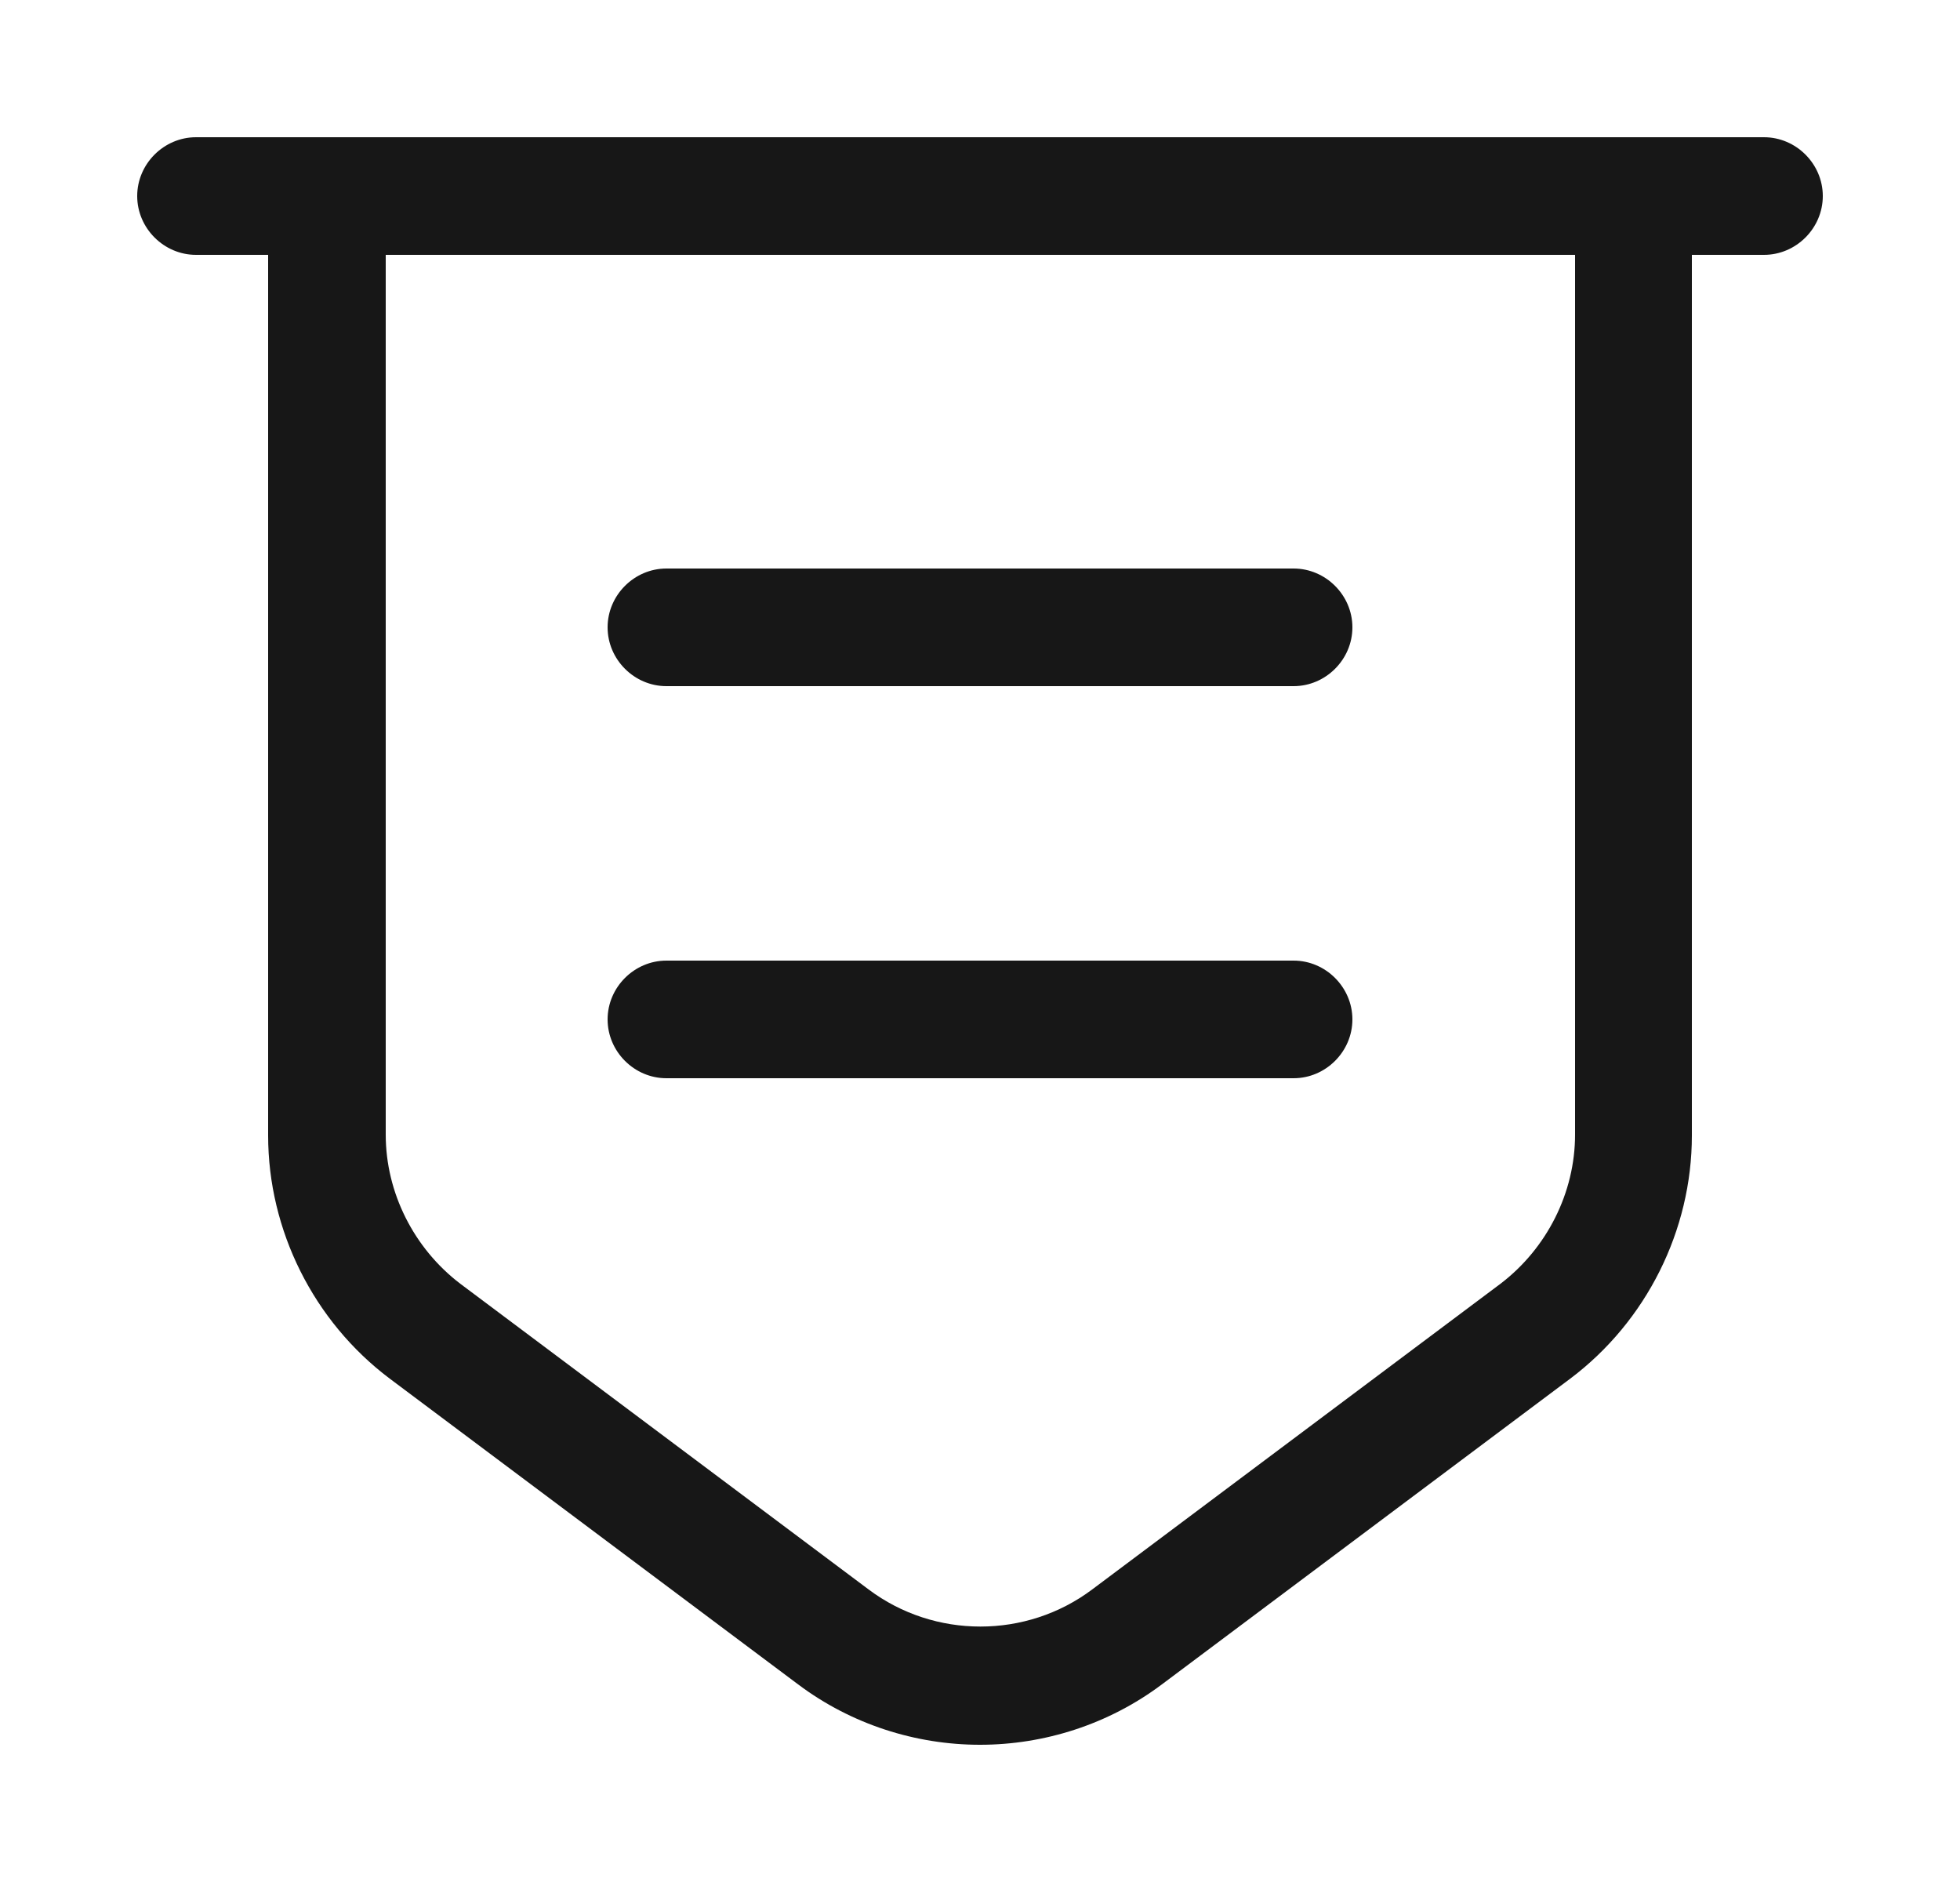 <svg width="25" height="24" viewBox="0 0 25 24" fill="none" xmlns="http://www.w3.org/2000/svg">
<path d="M12.5 22.25C11.68 22.25 10.86 21.99 10.18 21.48L4.97 17.58C4 16.85 3.42 15.69 3.42 14.48V1.76H21.58V14.48C21.58 15.69 21 16.85 20.03 17.58L14.82 21.48C14.14 21.99 13.32 22.25 12.5 22.25ZM4.92 3.25V14.47C4.92 15.21 5.28 15.92 5.87 16.37L11.08 20.27C11.92 20.9 13.09 20.9 13.93 20.27L19.14 16.37C19.73 15.92 20.09 15.21 20.09 14.47V3.25H4.92Z" fill="#171717"/>
<path d="M22.5 3.25H2.5C2.09 3.25 1.75 2.91 1.75 2.5C1.75 2.09 2.09 1.75 2.5 1.75H22.5C22.91 1.75 23.25 2.09 23.25 2.5C23.25 2.91 22.91 3.25 22.5 3.25Z" fill="#171717"/>
<path d="M16.5 8.75H8.5C8.09 8.75 7.75 8.41 7.75 8C7.75 7.59 8.09 7.25 8.5 7.25H16.5C16.91 7.25 17.25 7.59 17.25 8C17.25 8.41 16.91 8.75 16.5 8.75Z" fill="#171717"/>
<path d="M16.5 13.75H8.5C8.09 13.75 7.75 13.41 7.75 13C7.75 12.59 8.09 12.25 8.5 12.25H16.5C16.91 12.25 17.25 12.59 17.25 13C17.25 13.41 16.91 13.75 16.5 13.75Z" fill="#171717"/>
</svg>
